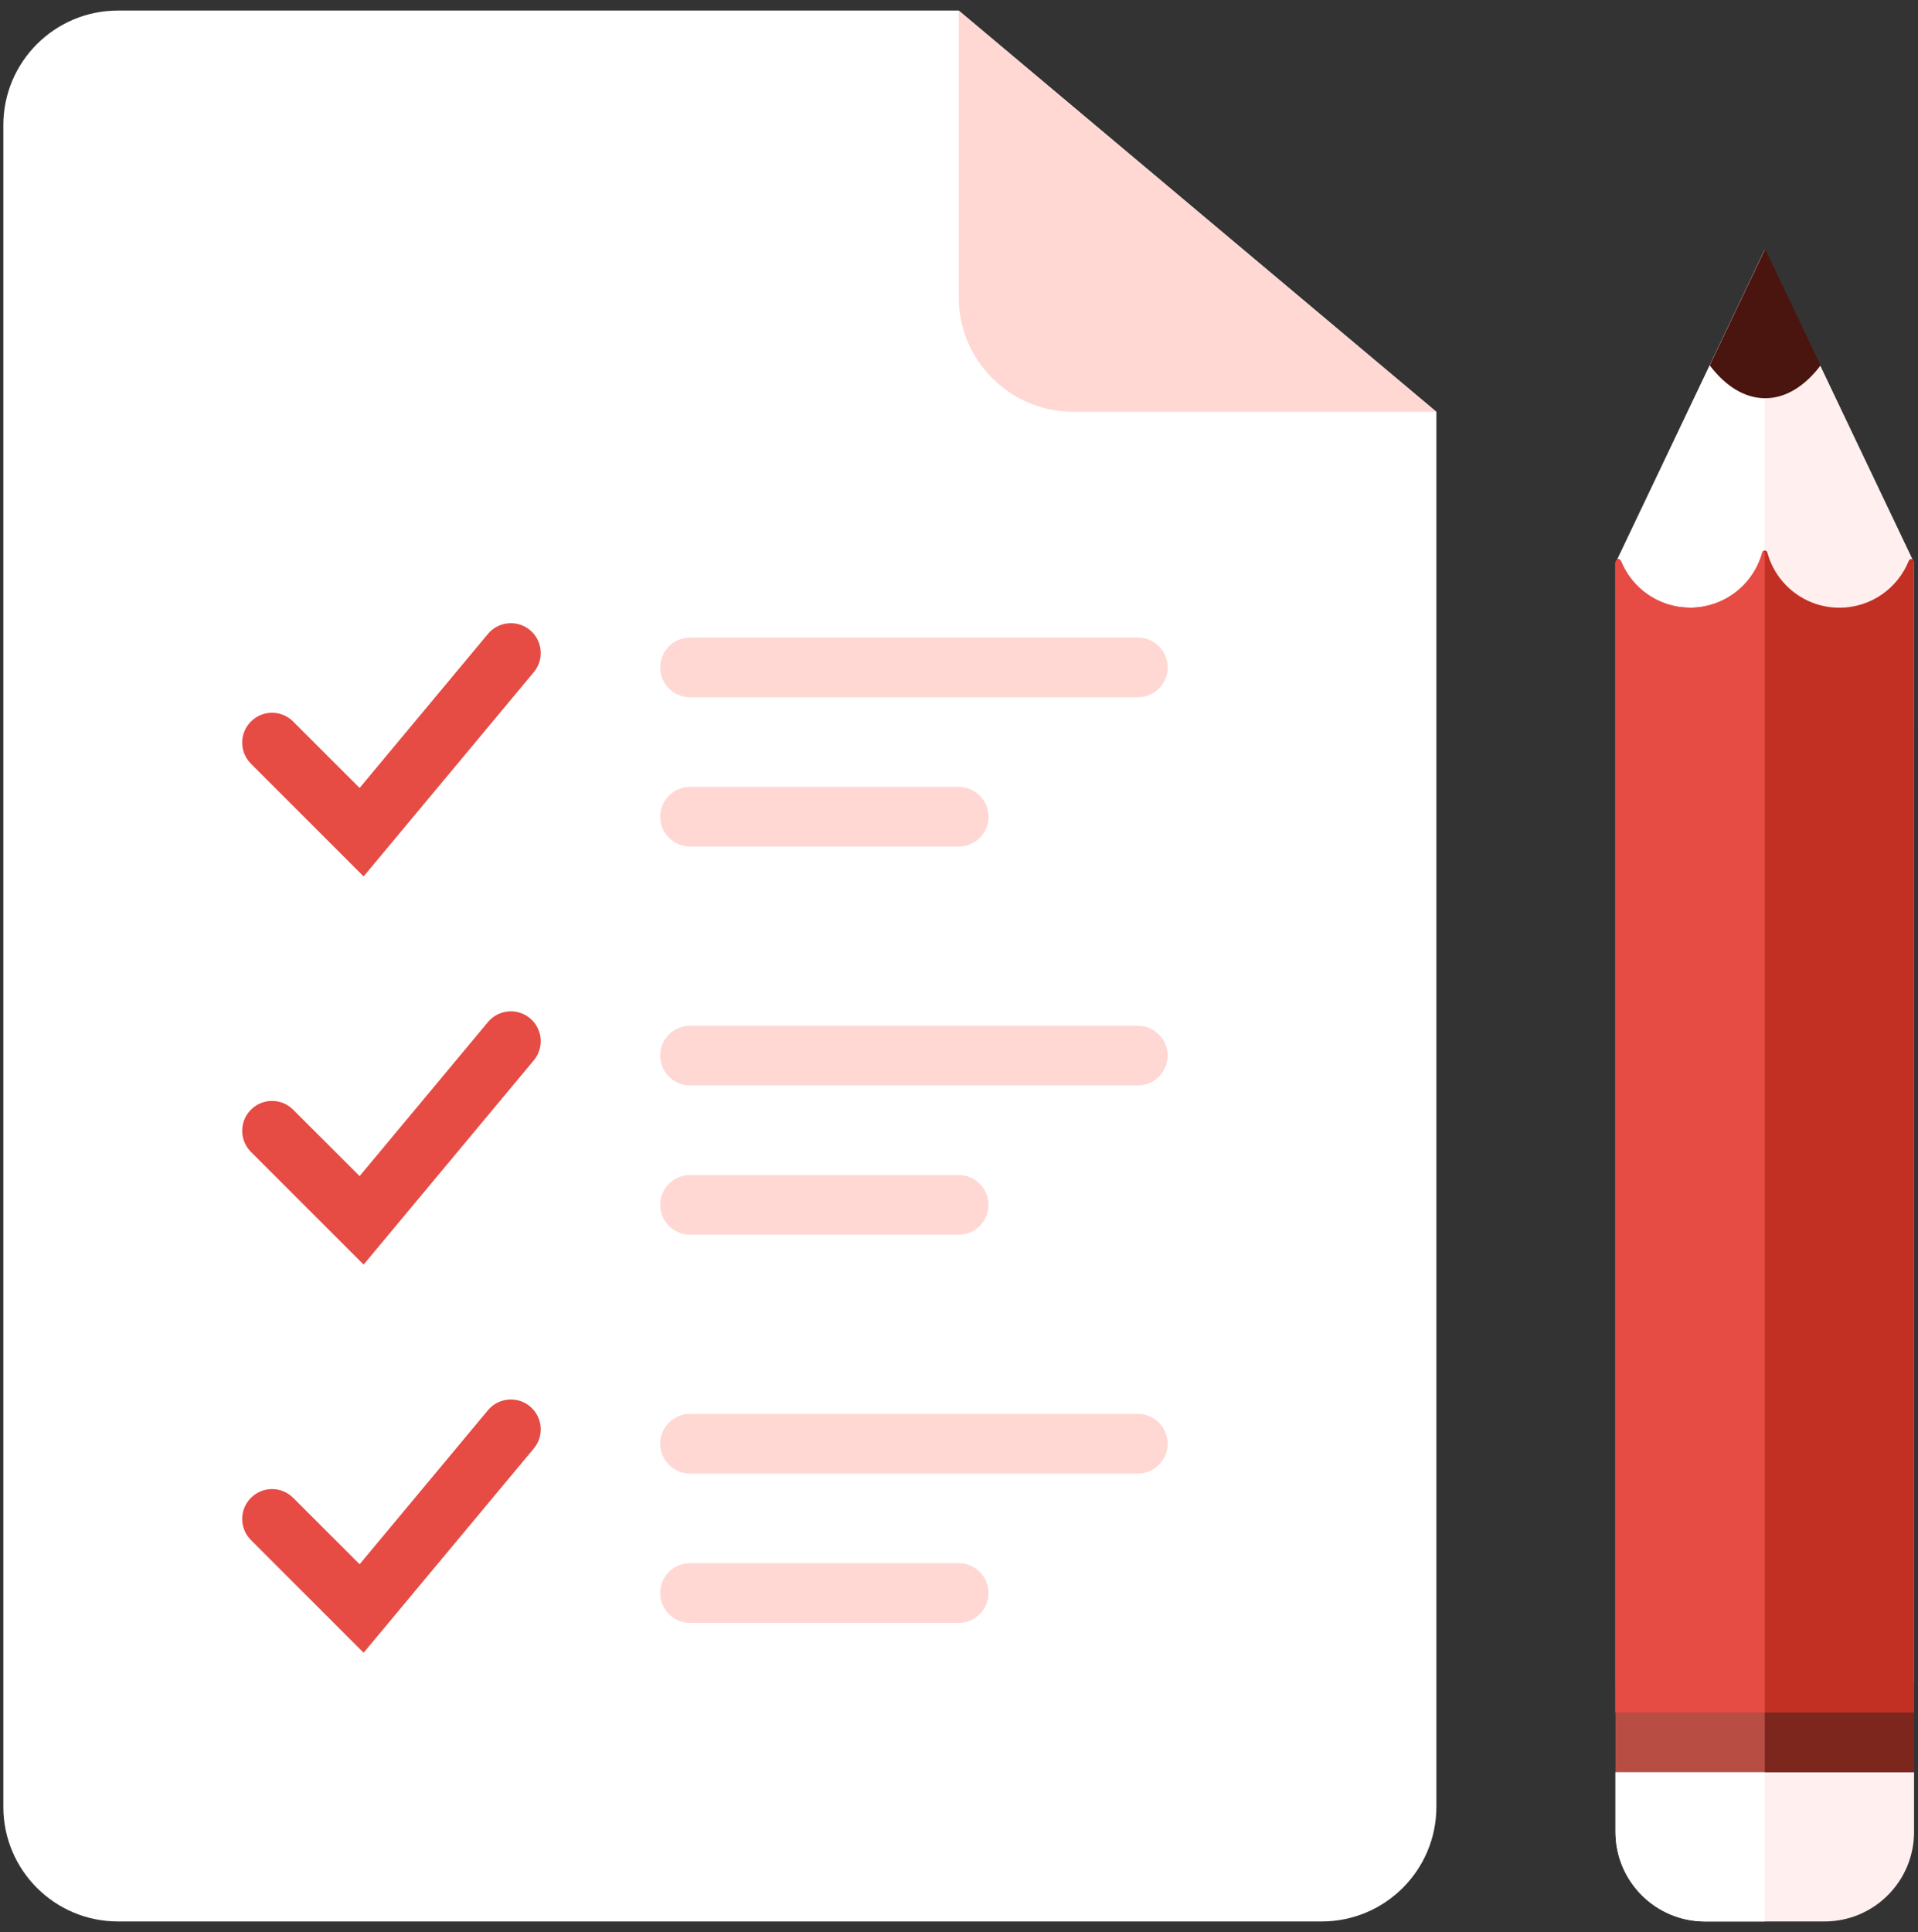 <?xml version="1.0" encoding="UTF-8" standalone="no"?>
<svg width="139px" height="140px" viewBox="0 0 139 140" version="1.1" xmlns="http://www.w3.org/2000/svg" xmlns:xlink="http://www.w3.org/1999/xlink" xmlns:sketch="http://www.bohemiancoding.com/sketch/ns">
    <rect x="0" y="0" width="139" height="140" fill="#333333" stroke="none"/>
    <!-- Generator: Sketch 3.5.2 (25235) - http://www.bohemiancoding.com/sketch -->
    <title>icon_tasks</title>
    <desc>Created with Sketch.</desc>
    <defs></defs>
    <g id="Welcome" stroke="none" stroke-width="1" fill="none" fill-rule="evenodd" sketch:type="MSPage">
        <g id="Desktop-HD" sketch:type="MSArtboardGroup" transform="translate(-1281, -1102)">
            <g id="What-we-will-learn" sketch:type="MSLayerGroup" transform="translate(393, 1053)">
                <g id="Responsive" transform="translate(781, 0)" sketch:type="MSShapeGroup">
                    <g id="Responsive-Icon" transform="translate(58, 0)">
                        <g id="icon_tasks" transform="translate(49.764, 49.764)">
                            <path d="M-0.522,8.309 C-0.522,3.72 3.197,0.001 7.786,0.001 L68.714,0.001 L103.333,29.08 L103.333,130.165 C103.333,134.752 99.613,138.473 95.024,138.473 L7.786,138.473 C3.197,138.473 -0.522,134.752 -0.522,130.165 L-0.522,8.309 Z" id="Fill-330" fill="#FFFFFF"></path>
                            <path d="M68.714,0 L68.714,20.771 C68.714,25.36 72.434,29.079 77.023,29.079 L103.333,29.079 L68.714,0 Z" id="Fill-331" fill="#FFD8D4"></path>
                            <path d="M116.314,40.027 L127.133,17.309 L137.951,40.027 L137.951,123.327 L116.314,123.327 L116.314,40.027 Z" id="Fill-332" fill="#FFFFFF"></path>
                            <path d="M137.951,51.927 L137.951,40.027 L127.133,17.309 L127.133,51.927 L137.951,51.927 Z" id="Fill-333" fill="#FFEFEE"></path>
                            <path d="M137.951,131.982 C137.951,135.567 135.045,138.473 131.46,138.473 L122.805,138.473 C119.22,138.473 116.314,135.567 116.314,131.982 L116.314,127.655 L137.951,127.655 L137.951,131.982 Z" id="Fill-334" fill="#FFEFEE"></path>
                            <path d="M83.86,47.6 C83.86,48.79 82.886,49.764 81.696,49.764 L49.242,49.764 C48.052,49.764 47.078,48.79 47.078,47.6 C47.078,46.41 48.052,45.436 49.242,45.436 L81.696,45.436 C82.886,45.436 83.86,46.41 83.86,47.6" id="Fill-335" fill="#FFD8D4"></path>
                            <path d="M70.878,58.418 C70.878,59.608 69.904,60.582 68.714,60.582 L49.242,60.582 C48.052,60.582 47.078,59.608 47.078,58.418 C47.078,57.228 48.052,56.255 49.242,56.255 L68.714,56.255 C69.904,56.255 70.878,57.228 70.878,58.418" id="Fill-336" fill="#FFD8D4"></path>
                            <path d="M83.86,75.727 C83.86,76.917 82.886,77.891 81.696,77.891 L49.242,77.891 C48.052,77.891 47.078,76.917 47.078,75.727 C47.078,74.537 48.052,73.564 49.242,73.564 L81.696,73.564 C82.886,73.564 83.86,74.537 83.86,75.727" id="Fill-337" fill="#FFD8D4"></path>
                            <path d="M70.878,86.545 C70.878,87.735 69.904,88.709 68.714,88.709 L49.242,88.709 C48.052,88.709 47.078,87.735 47.078,86.545 C47.078,85.355 48.052,84.382 49.242,84.382 L68.714,84.382 C69.904,84.382 70.878,85.355 70.878,86.545" id="Fill-338" fill="#FFD8D4"></path>
                            <path d="M83.86,103.855 C83.86,105.045 82.886,106.018 81.696,106.018 L49.242,106.018 C48.052,106.018 47.078,105.045 47.078,103.855 C47.078,102.665 48.052,101.691 49.242,101.691 L81.696,101.691 C82.886,101.691 83.86,102.665 83.86,103.855" id="Fill-339" fill="#FFD8D4"></path>
                            <path d="M70.878,114.673 C70.878,115.863 69.904,116.836 68.714,116.836 L49.242,116.836 C48.052,116.836 47.078,115.863 47.078,114.673 C47.078,113.483 48.052,112.509 49.242,112.509 L68.714,112.509 C69.904,112.509 70.878,113.483 70.878,114.673" id="Fill-340" fill="#FFD8D4"></path>
                            <path d="M25.588,62.745 L17.422,54.58 C16.576,53.734 16.576,52.364 17.422,51.521 C18.266,50.675 19.635,50.675 20.481,51.521 L25.298,56.335 L34.599,45.172 C35.363,44.255 36.728,44.132 37.646,44.895 C38.563,45.661 38.686,47.024 37.922,47.944 L25.588,62.745 Z" id="Fill-341" fill="#E64B44"></path>
                            <path d="M25.588,90.873 L17.422,82.707 C16.576,81.861 16.576,80.492 17.422,79.648 C18.266,78.802 19.635,78.802 20.481,79.648 L25.298,84.462 L34.599,73.3 C35.363,72.382 36.728,72.259 37.646,73.023 C38.563,73.789 38.686,75.152 37.922,76.071 L25.588,90.873 Z" id="Fill-342" fill="#E64B44"></path>
                            <path d="M25.588,119 L17.422,110.834 C16.576,109.988 16.576,108.619 17.422,107.775 C18.266,106.929 19.635,106.929 20.481,107.775 L25.298,112.589 L34.599,101.427 C35.363,100.51 36.728,100.386 37.646,101.15 C38.563,101.916 38.686,103.279 37.922,104.199 L25.588,119 Z" id="Fill-343" fill="#E64B44"></path>
                            <path d="M137.951,127.655 L116.315,127.655 L116.315,121.164 L137.951,121.164 L137.951,127.655 Z" id="Fill-344" fill="#7D261E"></path>
                            <path d="M127.133,127.655 L116.315,127.655 L116.315,123.327 L127.133,123.327 L127.133,127.655 Z" id="Fill-345" fill="#B84D44"></path>
                            <path d="M127.161,17.275 L123.143,25.711 C124.251,27.178 125.636,28.094 127.161,28.094 C128.687,28.094 130.071,27.178 131.179,25.711 L127.161,17.275 Z" id="Fill-346" fill="#4A140F"></path>
                            <path d="M132.542,43.273 C130.045,43.273 127.944,41.581 127.319,39.281 C127.262,39.071 127.003,39.071 126.947,39.281 C126.321,41.581 124.22,43.273 121.724,43.273 C119.447,43.273 117.498,41.866 116.7,39.876 C116.615,39.664 116.314,39.722 116.314,39.949 L116.314,123.327 L137.951,123.327 L137.951,39.949 C137.951,39.722 137.65,39.664 137.566,39.876 C136.767,41.866 134.818,43.273 132.542,43.273" id="Fill-347" fill="#C23023"></path>
                            <path d="M116.314,123.327 L116.314,40.014 C116.314,39.772 116.63,39.711 116.726,39.934 C117.537,41.894 119.469,43.273 121.724,43.273 C124.231,43.273 126.341,41.566 126.953,39.253 C126.983,39.138 127.133,39.153 127.133,39.268 L127.133,123.327 L116.314,123.327 Z" id="Fill-348" fill="#E64B44"></path>
                            <path d="M116.314,127.655 L116.314,131.982 C116.314,135.567 119.22,138.473 122.805,138.473 L127.133,138.473 L127.133,127.655 L116.314,127.655 Z" id="Fill-349" fill="#FFFFFF"></path>
                        </g>
                    </g>
                </g>
            </g>
        </g>
    </g>
</svg>